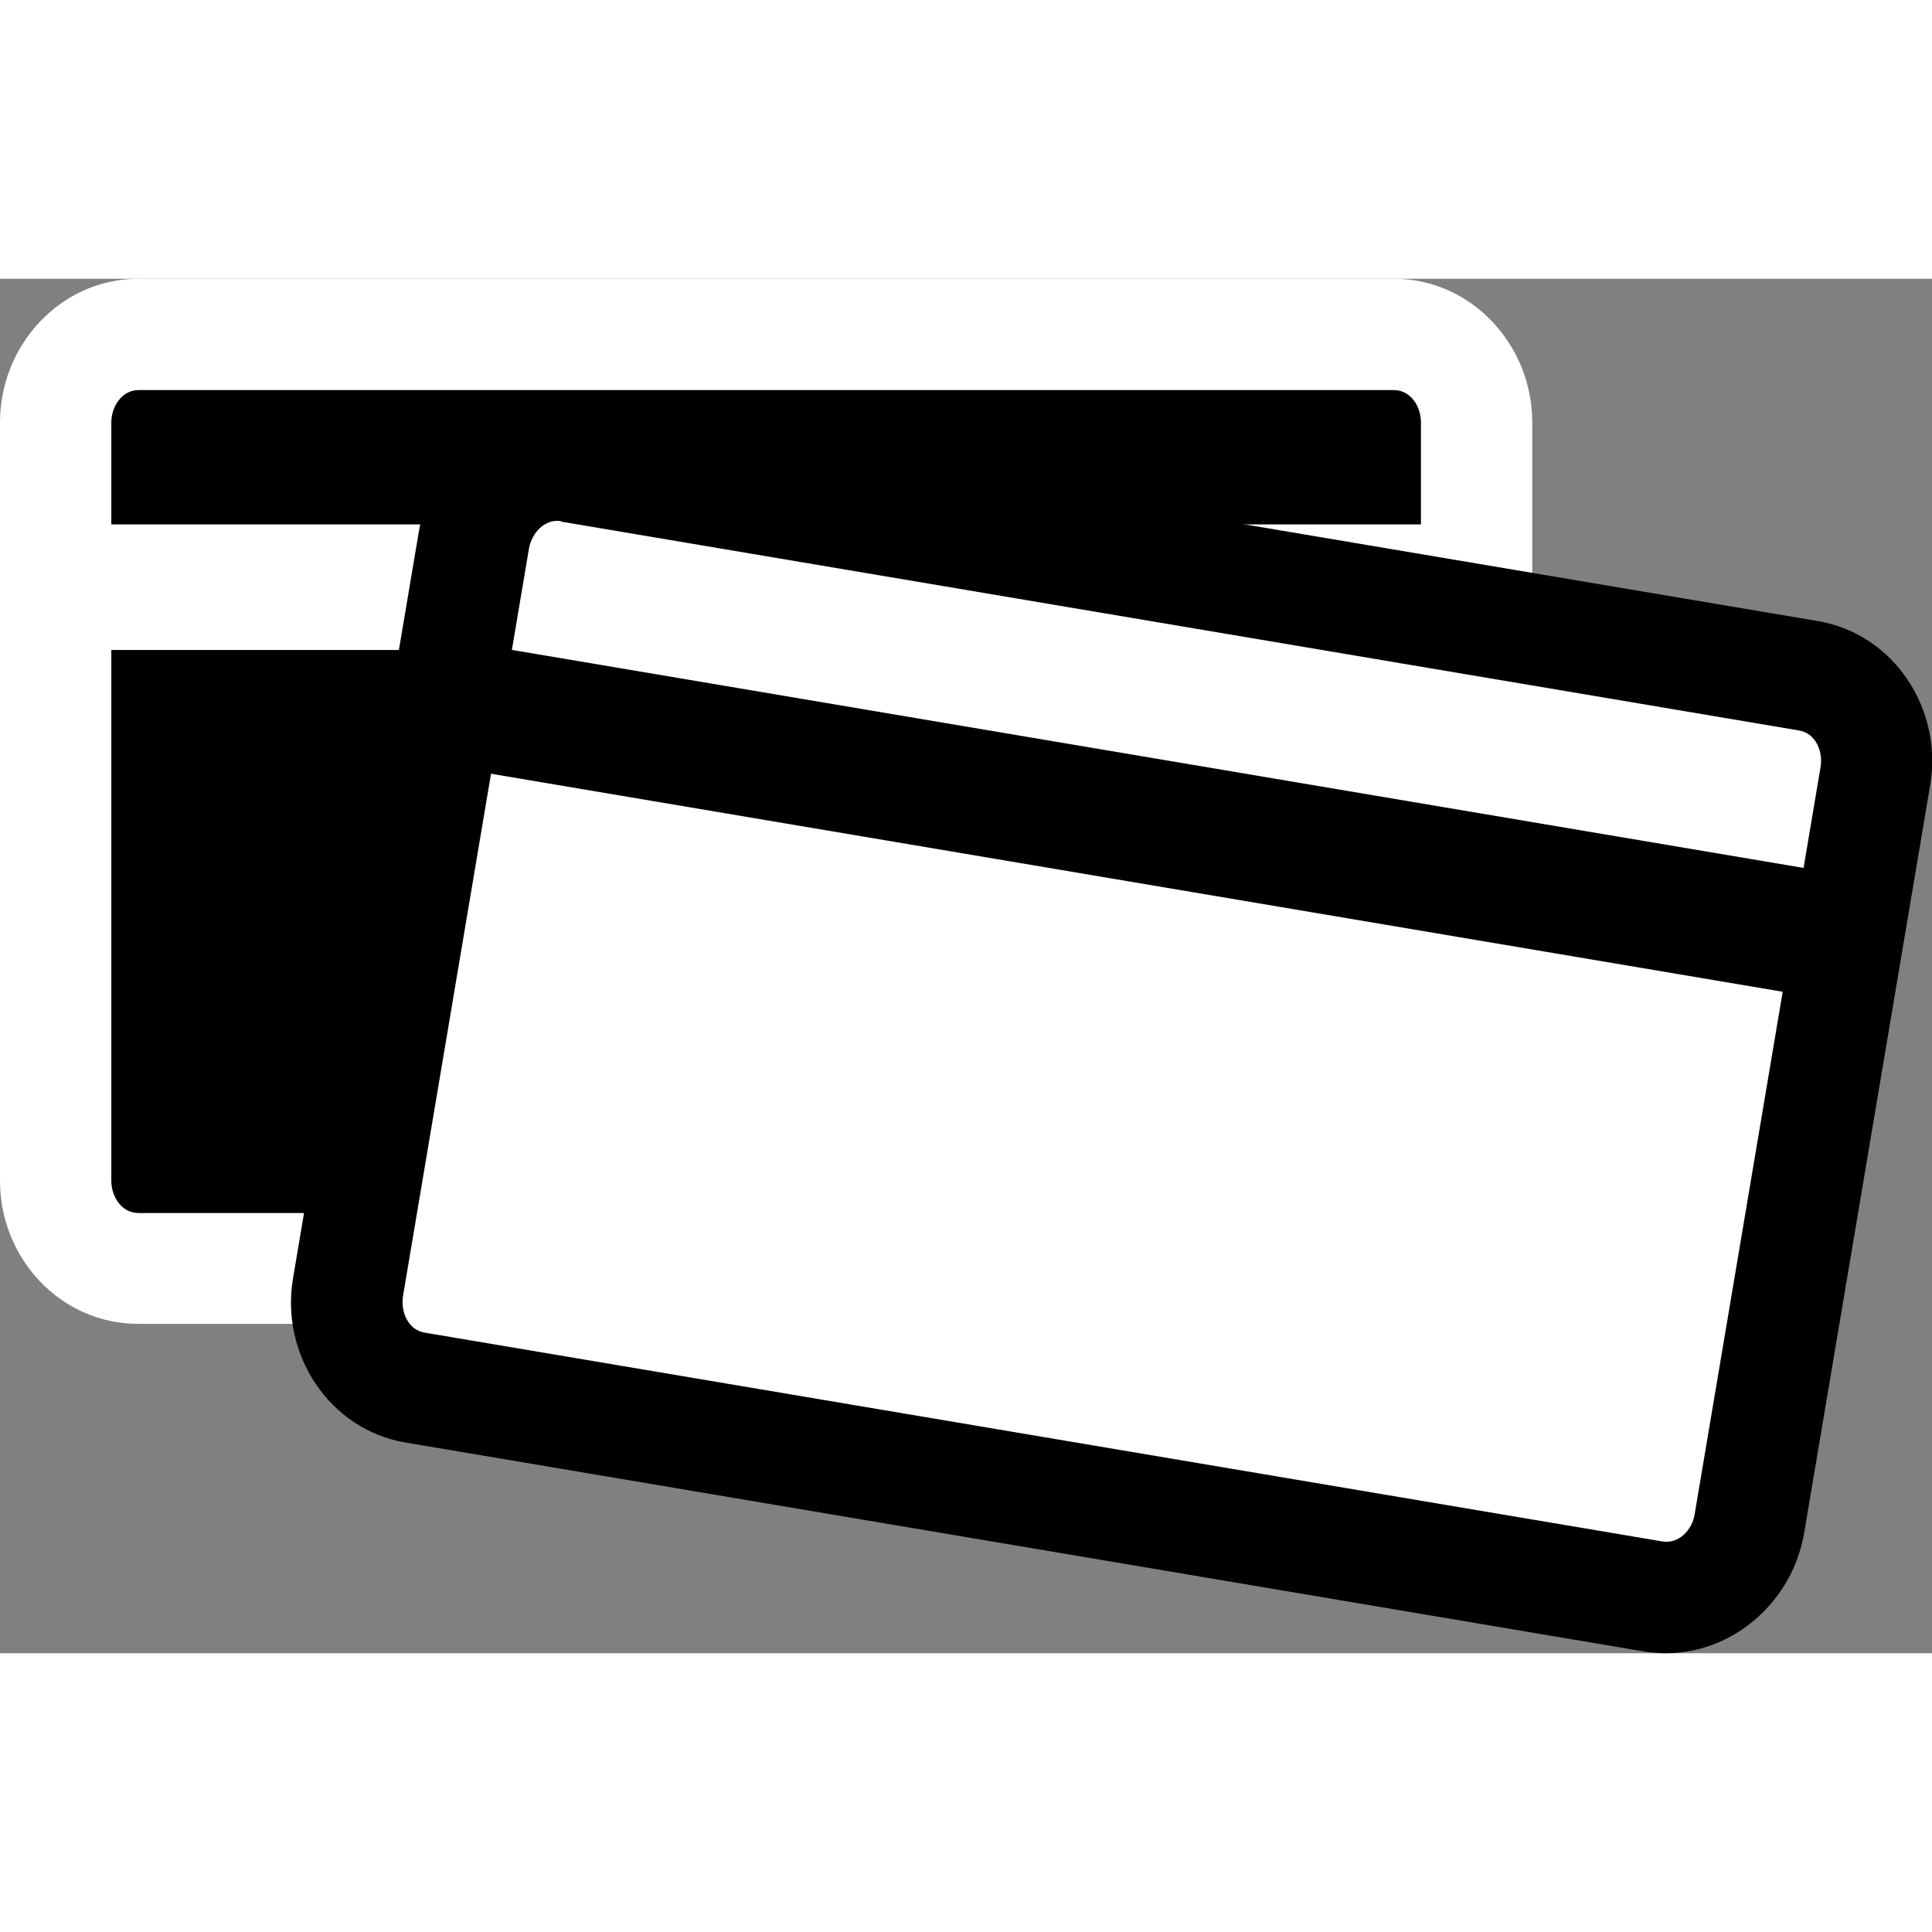 <?xml version="1.0" encoding="UTF-8"?>
<svg id="Calque_2" data-name="Calque 2" xmlns="http://www.w3.org/2000/svg" width="40" height="40" viewBox="0 0 42 29.88">
  <rect x="0" y="0" width="42" height="29.88" fill="#808080" stroke="none"/>
  <defs>
    <style>
      .cls-1, .cls-2 {
        fill: #fff;
      }

      .cls-2, .cls-3 {
        fill-rule: evenodd;
      }
    </style>
  </defs>
  <g id="Calque_1-2" data-name="Calque 1">
    <g>
      <g>
        <path class="cls-3" d="m29.18.57H4.05C2.95.57,1.66,1.78,1.66,2.91v16.9c0,1.14,1.3,1.76,2.39,1.76h25.13c1.1,0,2.32-.62,2.32-1.76V2.91c0-1.13-1.22-2.34-2.32-2.34Z"/>
        <g>
          <path class="cls-2" d="m3.01,0C1.31,0,0,1.45,0,3.12v16.49c0,1.68,1.31,3.11,3.01,3.11h27.29c1.7,0,3.01-1.44,3.01-3.11V3.12c0-1.67-1.31-3.12-3.01-3.12H3.01Zm0,2.42h27.29c.37,0,.59.36.59.7v16.49c0,.34-.23.7-.59.7H3.01c-.37,0-.59-.36-.59-.7V3.12c0-.34.23-.7.59-.7Z"/>
          <rect class="cls-1" x="1.27" y="5.34" width="30.77" height="2.73"/>
        </g>
      </g>
      <g>
        <path class="cls-2" d="m37.82,26.96c-.23,1.37-1.52,2.28-2.89,2.05l-24.68-4.17c-1.36-.23-2.28-1.52-2.05-2.88l2.71-16.05c.23-1.36,1.52-2.28,2.89-2.05l24.69,4.17c1.36.23,2.28,1.52,2.05,2.88l-2.71,16.05Z"/>
        <g>
          <path d="m12.6,2.9c-1.67-.28-3.21.92-3.49,2.57l-2.74,16.26c-.28,1.64.78,3.29,2.45,3.57l26.91,4.54c1.67.28,3.21-.93,3.49-2.57l2.74-16.26c.28-1.65-.78-3.29-2.45-3.57L12.6,2.9h0Zm-.4,2.38l26.91,4.54c.36.06.52.45.47.78l-2.74,16.26c-.05.33-.34.65-.7.59l-26.91-4.54c-.36-.06-.52-.45-.47-.79l2.74-16.26c.06-.33.34-.65.7-.59Z"/>
          <rect x="23.57" y="-3.61" width="2.73" height="30.77" transform="translate(9.17 34.41) rotate(-80.42)"/>
        </g>
      </g>
    </g>
  </g>
</svg>